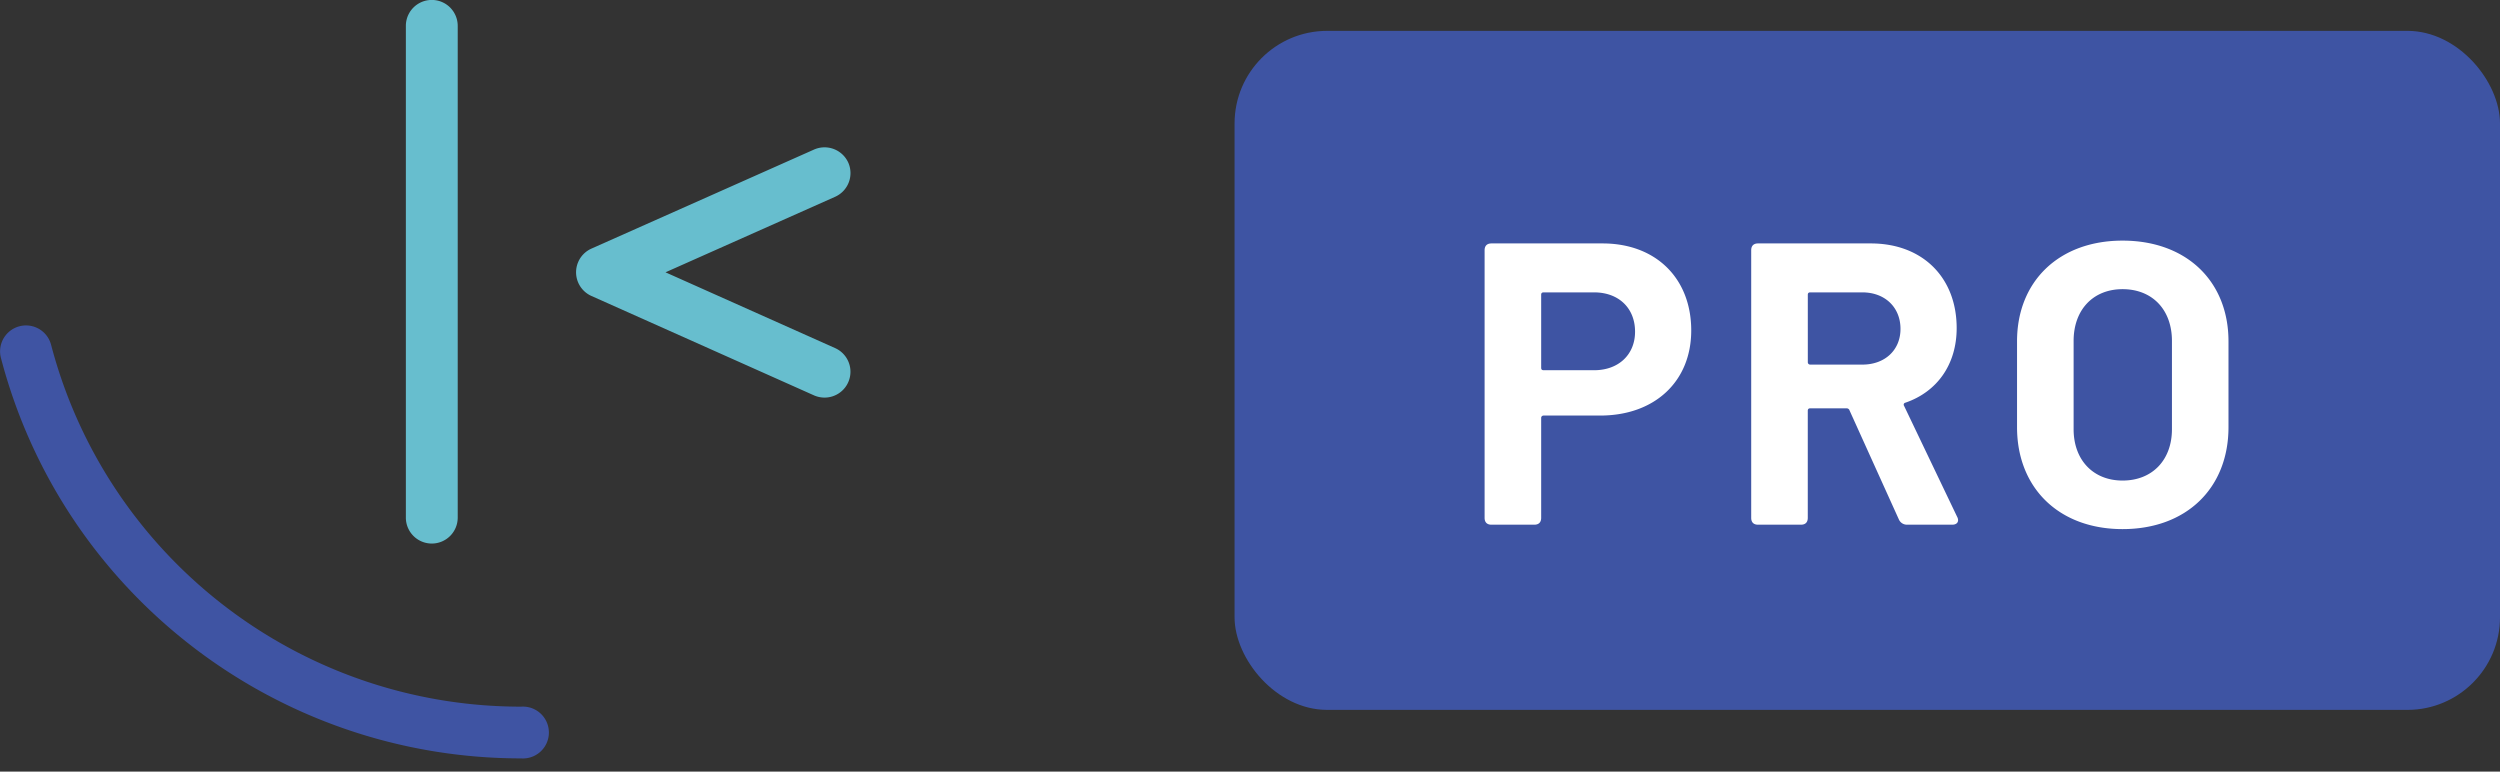 <svg width="81" height="25" xmlns="http://www.w3.org/2000/svg"><rect width="100%" height="100%" fill="#333333" stroke="none"/><g fill="none" fill-rule="evenodd"><g fill-rule="nonzero"><path d="M26.718 12.882a.85.85 0 0 1-.344-.072L19.16 9.588a.84.84 0 0 1 0-1.532l7.214-3.21a.844.844 0 0 1 1.11.423.84.84 0 0 1-.426 1.107l-5.496 2.447 5.497 2.456a.838.838 0 0 1-.341 1.603Z" fill="#67BECE"/><path d="M16.886 24.572c-7.931 0-14.865-5.34-16.859-12.987a.84.84 0 0 1 1.626-.422c1.809 6.913 8.07 11.735 15.233 11.733a.84.84 0 1 1 0 1.676Z" fill="#3F54A3"/><path d="M13.99 17.611a.84.84 0 0 1-.84-.838V.838a.84.84 0 0 1 1.68 0v15.935a.84.84 0 0 1-.84.838Z" fill="#67BECE"/></g><g transform="translate(40 1)"><rect fill="#3E54A3" width="41" height="22" rx="3"/><path d="M9.713 16c.143 0 .221-.078.221-.221v-3.237c0-.052.04-.078.078-.078h1.833c1.768 0 2.951-1.105 2.951-2.756 0-1.69-1.144-2.821-2.873-2.821h-3.6c-.144 0-.222.078-.222.221v8.671c0 .143.078.221.221.221h1.391Zm1.937-5.005h-1.638c-.052 0-.078-.026-.078-.078V8.551c0-.052.026-.078.078-.078h1.638c.793 0 1.326.507 1.326 1.274 0 .741-.533 1.248-1.326 1.248ZM18.352 16c.143 0 .22-.078.22-.221v-3.471c0-.052.027-.078.079-.078h1.183c.039 0 .078.026.09.065l1.6 3.536a.284.284 0 0 0 .26.169h1.469c.169 0 .234-.117.156-.26l-1.716-3.588c-.026-.039-.013-.091.039-.104 1.027-.351 1.664-1.235 1.664-2.418 0-1.638-1.105-2.743-2.782-2.743H16.96c-.143 0-.221.078-.221.221v8.671c0 .143.078.221.22.221h1.392Zm1.989-5.187h-1.69c-.052 0-.078-.039-.078-.078V8.551c0-.052.026-.078.078-.078h1.69c.728 0 1.235.481 1.235 1.183 0 .689-.507 1.157-1.235 1.157Zm8.43 5.33c2.067 0 3.432-1.326 3.432-3.302v-2.782c0-1.95-1.365-3.263-3.432-3.263-2.054 0-3.419 1.313-3.419 3.263v2.782c0 1.976 1.365 3.302 3.42 3.302Zm0-1.573c-.949 0-1.586-.663-1.586-1.664v-2.86c0-1.014.637-1.677 1.586-1.677.962 0 1.6.663 1.6 1.677v2.86c0 1.001-.638 1.664-1.6 1.664Z" fill="#FFF" fill-rule="nonzero"/></g></g></svg>